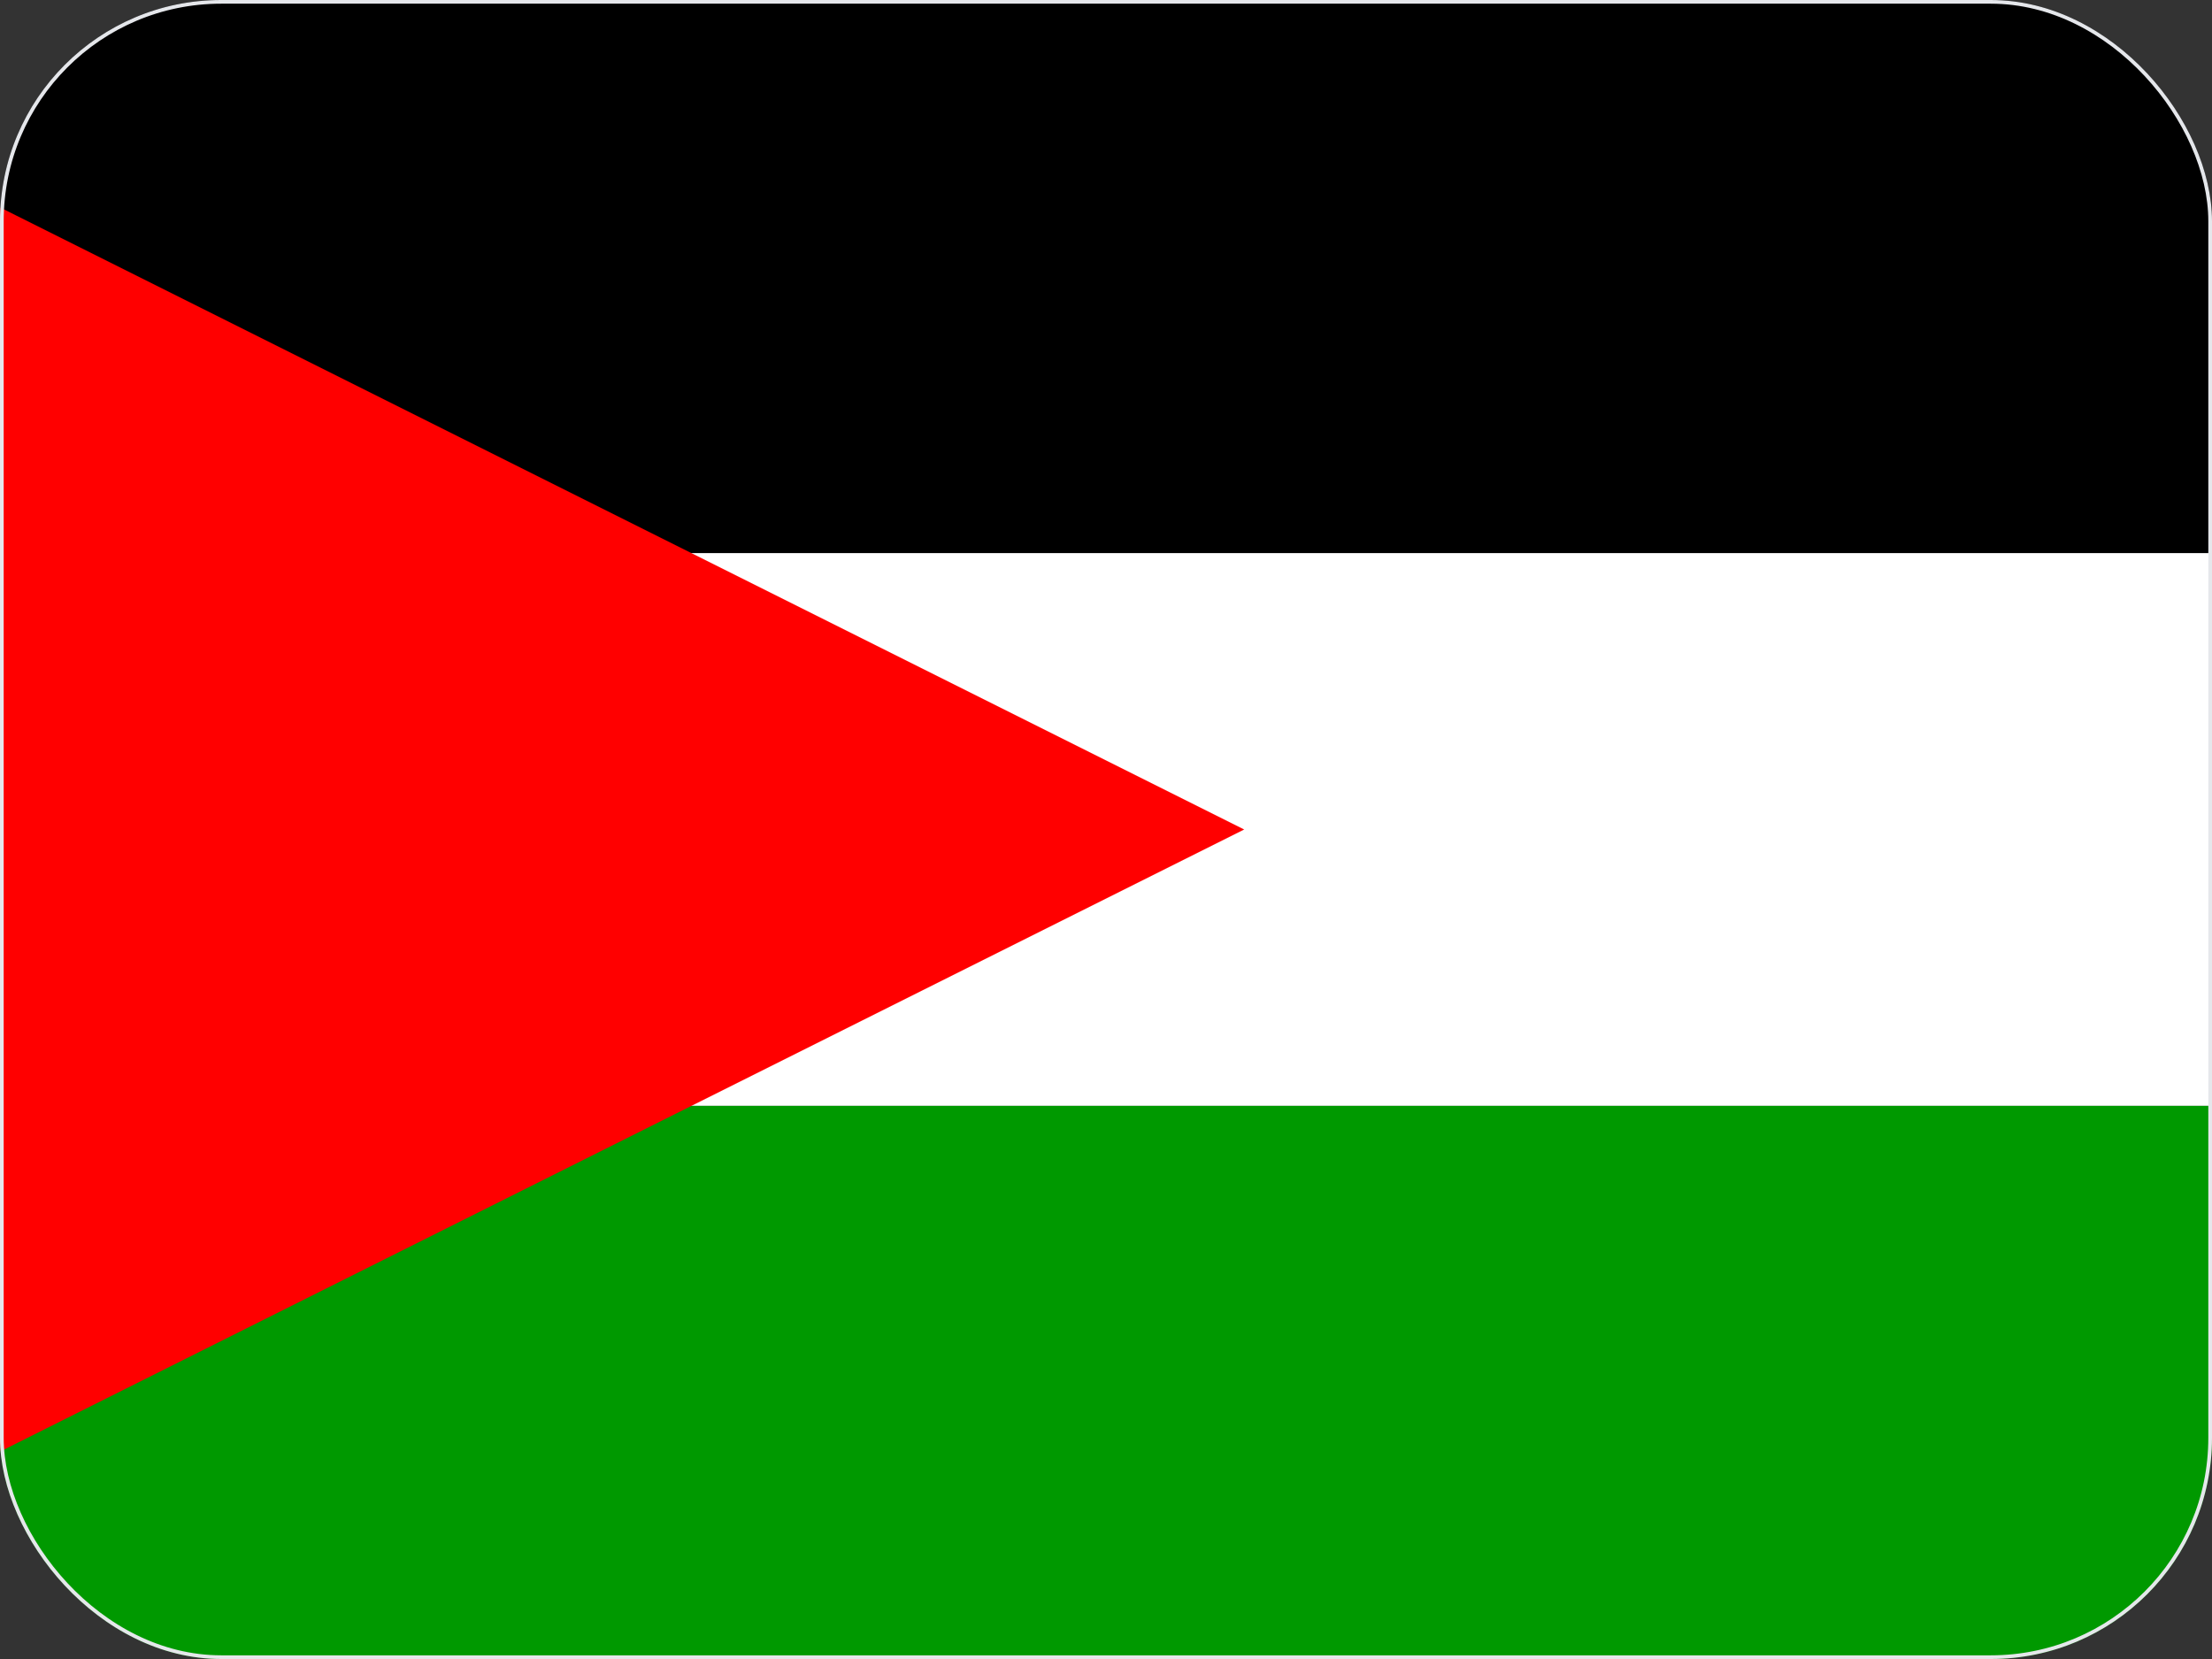 <svg width="60" height="45" viewBox="0 0 60 45" fill="none" xmlns="http://www.w3.org/2000/svg">
<rect x="0" y="0" width="60" height="45" fill="#333333" stroke="none"/>
<g clip-path="url(#clip0_16_73215)">
<g clip-path="url(#clip1_16_73215)">
<path fill-rule="evenodd" clip-rule="evenodd" d="M-11.252 0H78.748V15.003H-11.252V0Z" fill="black"/>
<path fill-rule="evenodd" clip-rule="evenodd" d="M-11.252 15.003H78.748V29.997H-11.252V15.003Z" fill="white"/>
<path fill-rule="evenodd" clip-rule="evenodd" d="M-11.252 29.997H78.748V45H-11.252V29.997Z" fill="#009900"/>
<path fill-rule="evenodd" clip-rule="evenodd" d="M-11.252 45L33.748 22.5L-11.252 0V45Z" fill="#FF0000"/>
</g>
</g>
<rect x="0.05" y="0.05" width="59.9" height="44.9" rx="5.95" stroke="#E5E7EB" stroke-width="0.1"/>
<defs>
<clipPath id="clip0_16_73215">
<rect width="60" height="45" rx="6" fill="white"/>
</clipPath>
<clipPath id="clip1_16_73215">
<rect width="60" height="45" fill="white"/>
</clipPath>
</defs>
</svg>
